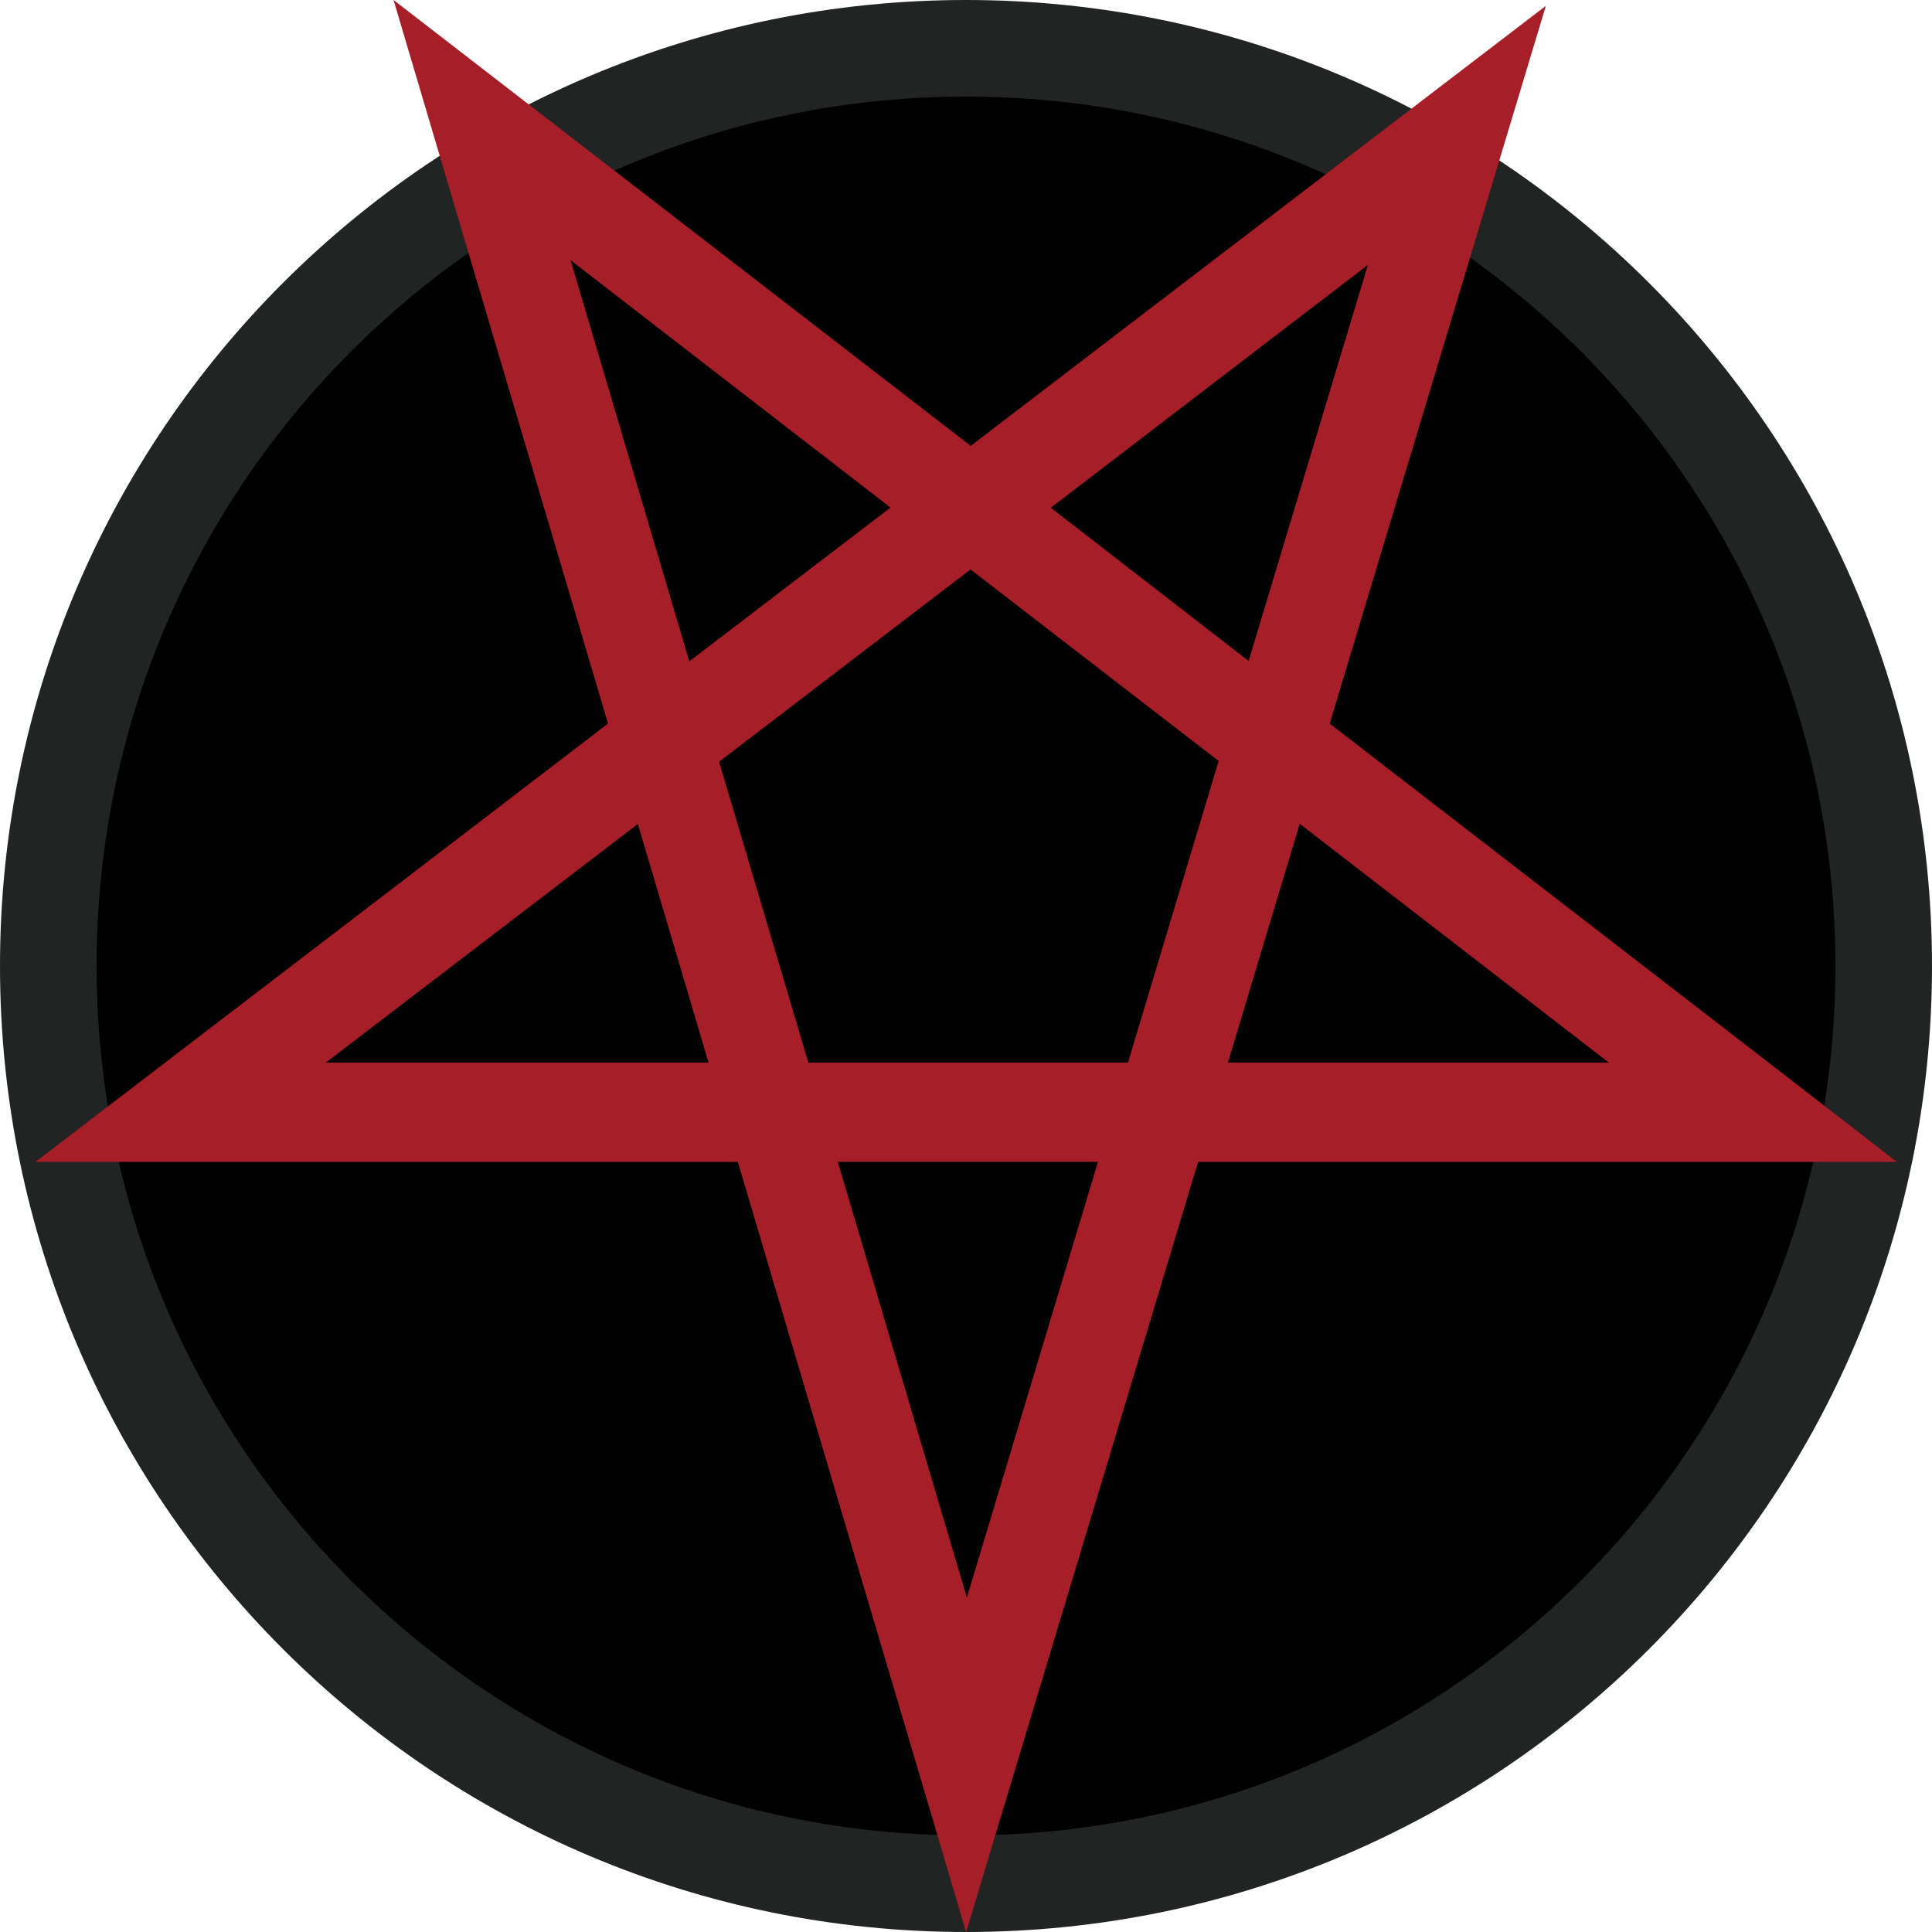 <svg id="eE7ey23XDqI1" xmlns="http://www.w3.org/2000/svg" xmlns:xlink="http://www.w3.org/1999/xlink" viewBox="0 0 300 300" shape-rendering="geometricPrecision" text-rendering="geometricPrecision" project-id="d4c7758d8f70478486e107310c9c8c5e" export-id="7c3f1cf95d384414939758159c1ad5dc" cached="false"><path d="M144.5,2C65.799,2,2,65.799,2,144.5C2,223.2,65.799,287,144.5,287C223.2,287,287,223.2,287,144.5C287,65.799,223.2,2,144.5,2Z" transform="translate(5.5 5.5)" clip-rule="evenodd" fill-rule="evenodd" stroke="#222323" stroke-width="15"/><g transform="matrix(3.108 0 0 3.226-3.823-12.903)"><path d="M90.233,55.622L96,59.927h-34.911L49.5,97L38.093,59.927v0h-35.093L31.608,38.829L20.892,4L49.728,25.461L78.463,4.281L67.664,38.829L90.233,55.622M49.536,80.897l6.549-20.971h-12.997l6.448,20.971v0ZM81.614,55.15L66.165,43.652L62.578,55.15h19.036v0Zm-24.031,0l4.532-14.522-12.397-9.219-12.561,9.255l4.46,14.486h15.966v0Zm-40.079,0h19.127L33.098,43.661L17.504,55.15v0ZM35.668,35.833l10.054-7.402L29.737,16.524l5.931,19.309v0Zm27.945-.019l5.958-19.063L53.732,28.439l9.881,7.375v0Z" fill="#a61e27"/></g></svg>
